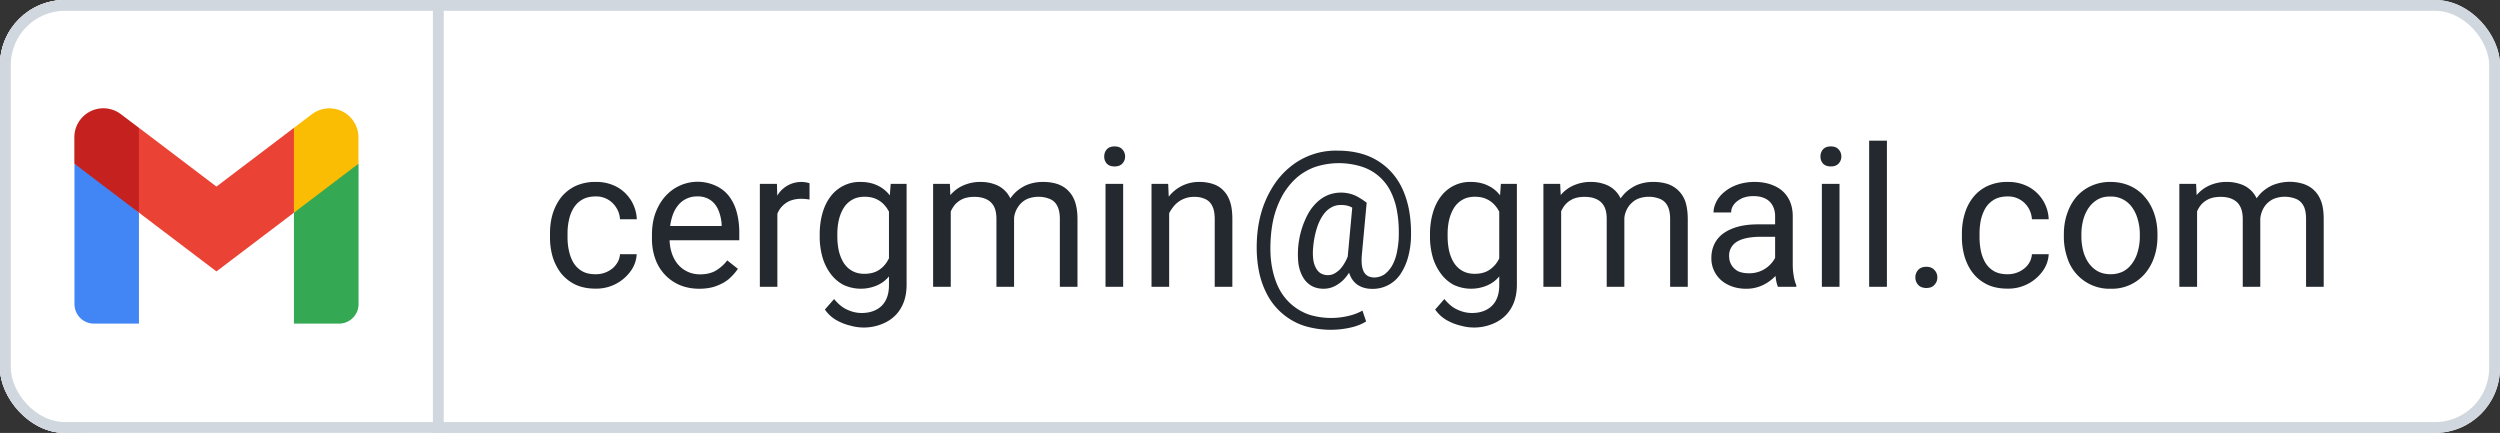 <svg width="231" height="40" fill="none" xmlns="http://www.w3.org/2000/svg"><rect width="100%" height="100%" fill="#333333" stroke="none"/><g clip-path="url(#a)"><rect width="231" height="40" rx="6" fill="#fff"/><path d="M40.5 0v-.5H11.96c-2.8 0-4.94 0-6.61.22-1.69.23-2.96.7-3.95 1.68-.98 1-1.45 2.26-1.68 3.95C-.5 7.02-.5 9.17-.5 11.96v16.08c0 2.8 0 4.94.22 6.61.23 1.69.7 2.96 1.68 3.95 1 .98 2.26 1.45 3.95 1.68 1.67.22 3.82.22 6.61.22H40.5V0Z" fill="#fff"/><path d="M12.84 29.9V19.65l-3.14-2.9-2.82-1.62v12.96c0 1 .8 1.81 1.78 1.81h4.18Z" fill="#4285F4"/><path d="M27.16 29.9h4.18a1.8 1.8 0 0 0 1.79-1.8V15.12l-3.2 1.85-2.77 2.67V29.9Z" fill="#34A853"/><path d="m12.84 19.65-.43-4 .43-3.84L20 17.24l7.16-5.43.48 3.63-.48 4.21L20 25.08l-7.16-5.43Z" fill="#EA4335"/><path d="M27.16 11.81v7.84l5.96-4.52v-2.41a2.68 2.68 0 0 0-4.29-2.17l-1.67 1.26Z" fill="#FBBC04"/><path d="m6.88 15.13 2.74 2.08 3.22 2.44v-7.84l-1.67-1.26a2.68 2.68 0 0 0-4.3 2.17v2.41Z" fill="#C5221F"/><path d="M40.5 0v-.5H11.96c-2.8 0-4.94 0-6.61.22-1.69.23-2.96.7-3.95 1.68-.98 1-1.45 2.26-1.68 3.95C-.5 7.02-.5 9.17-.5 11.96v16.08c0 2.8 0 4.94.22 6.61.23 1.69.7 2.96 1.68 3.95 1 .98 2.26 1.45 3.95 1.68 1.67.22 3.82.22 6.61.22H40.5V0Z" stroke="#D0D7DE"/><path d="M55.04 25.34c.4 0 .75-.08 1.08-.24.33-.16.6-.37.8-.65.22-.28.34-.6.37-.96h1.54a2.9 2.9 0 0 1-.57 1.58 3.9 3.9 0 0 1-3.22 1.6c-.71 0-1.33-.12-1.87-.37-.52-.25-.96-.6-1.32-1.04-.34-.44-.6-.94-.78-1.51a6.38 6.38 0 0 1-.25-1.82v-.37c0-.64.08-1.24.25-1.81.18-.57.44-1.08.78-1.52.36-.44.8-.79 1.32-1.04a4.34 4.34 0 0 1 1.87-.38 4 4 0 0 1 1.96.46 3.56 3.56 0 0 1 1.84 2.99h-1.55c-.03-.4-.14-.75-.34-1.06a2.16 2.16 0 0 0-1.9-1.05c-.5 0-.92.1-1.26.3-.34.2-.6.46-.8.79-.2.33-.34.7-.42 1.1-.09.4-.13.8-.13 1.22v.37c0 .42.04.83.13 1.23.08.4.22.77.41 1.1.2.33.47.6.8.79.34.2.76.29 1.26.29Zm9.57 1.34c-.66 0-1.27-.12-1.8-.34a4.09 4.09 0 0 1-2.26-2.42c-.2-.56-.31-1.17-.31-1.84v-.37c0-.77.11-1.46.34-2.07.23-.6.54-1.12.93-1.54a3.99 3.99 0 0 1 4.64-.93c.5.23.91.56 1.23.98.31.42.55.9.7 1.48.15.56.23 1.17.23 1.84v.73h-7.1v-1.32h5.47v-.13a4.06 4.06 0 0 0-.26-1.23c-.15-.4-.38-.73-.7-.98a2.05 2.05 0 0 0-1.32-.39 2.21 2.21 0 0 0-1.82.92c-.23.3-.4.68-.52 1.12-.12.44-.19.95-.19 1.52v.37c0 .45.07.88.19 1.27.13.4.31.74.55 1.04.25.3.54.53.89.7.35.17.75.26 1.2.26.57 0 1.06-.12 1.45-.35.4-.24.75-.55 1.05-.94l.98.78c-.2.3-.46.6-.78.89-.31.28-.7.5-1.17.68-.45.18-1 .27-1.62.27Zm7.22-8.2v8.02h-1.62v-9.51h1.58l.04 1.5Zm2.97-1.54v1.5a4.11 4.11 0 0 0-.8-.07c-.37 0-.7.07-.99.18-.29.12-.53.29-.73.5-.2.2-.36.46-.47.75-.12.29-.19.6-.22.95l-.46.27c0-.58.05-1.12.17-1.62.11-.5.3-.95.53-1.34a2.57 2.57 0 0 1 2.97-1.13Zm7.5.05h1.47v9.3c0 .85-.17 1.56-.51 2.15-.34.6-.82 1.04-1.43 1.35a4.5 4.5 0 0 1-3.25.3c-.44-.1-.87-.27-1.3-.51a3.25 3.25 0 0 1-1.06-.98l.85-.97c.4.48.81.82 1.25 1 .44.2.87.29 1.3.29.51 0 .96-.1 1.34-.3.37-.19.66-.47.87-.85.2-.38.31-.84.31-1.4v-7.29L82.3 17Zm-6.56 4.86v-.18c0-.73.09-1.39.26-1.98.17-.6.42-1.11.75-1.54a3.36 3.36 0 0 1 2.75-1.34c.6 0 1.12.11 1.56.32a3 3 0 0 1 1.14.9c.32.4.57.87.75 1.43.18.56.3 1.19.38 1.89v.8c-.07.7-.2 1.33-.38 1.89a4.44 4.44 0 0 1-.75 1.42c-.3.4-.69.7-1.14.9a3.8 3.8 0 0 1-3.13-.04 3.52 3.52 0 0 1-1.18-1.02 4.79 4.79 0 0 1-.75-1.52 6.95 6.95 0 0 1-.26-1.93Zm1.63-.18v.18c0 .48.05.92.14 1.34.1.41.25.78.45 1.1.2.31.46.56.78.74.32.18.7.27 1.13.27.54 0 .99-.12 1.34-.35.35-.23.63-.53.83-.9.22-.38.38-.78.5-1.22V20.7a4.32 4.32 0 0 0-.3-.93c-.13-.3-.3-.58-.51-.81a2.2 2.2 0 0 0-.77-.57c-.3-.14-.66-.21-1.07-.21-.44 0-.83.09-1.15.28-.32.18-.58.43-.78.75-.2.32-.35.69-.45 1.11-.1.42-.14.86-.14 1.34Zm10.48-2.79v7.62h-1.63v-9.51h1.55l.08 1.89Zm-.33 2.5-.76-.02c.01-.65.1-1.25.26-1.8.16-.56.4-1.04.73-1.45.32-.41.72-.73 1.2-.95a3.85 3.85 0 0 1 1.67-.35c.45 0 .86.07 1.23.2a2.48 2.48 0 0 1 1.62 1.62c.15.43.23.94.23 1.53v6.34h-1.63v-6.26c0-.5-.08-.9-.25-1.2-.17-.3-.4-.5-.7-.64-.3-.14-.67-.21-1.08-.21-.48 0-.88.08-1.2.25-.32.17-.58.4-.77.7-.2.3-.34.65-.43 1.03-.08.38-.12.79-.12 1.21Zm6.16-.9-1.09.34c0-.52.1-1.02.26-1.5.17-.48.41-.9.73-1.28s.71-.67 1.18-.9c.47-.21 1-.33 1.61-.33.51 0 .96.07 1.35.2.4.14.74.35 1 .63.28.28.49.63.63 1.06.14.44.21.95.21 1.55v6.25h-1.63v-6.27c0-.53-.09-.94-.26-1.24-.16-.3-.4-.5-.7-.62a2.81 2.81 0 0 0-2.02 0c-.28.12-.51.3-.7.51-.18.21-.33.45-.43.73-.1.27-.14.57-.14.88Zm10.1-3.49v9.51h-1.63v-9.51h1.64Zm-1.75-2.52c0-.27.08-.49.24-.67.16-.18.4-.27.72-.27.31 0 .55.09.71.27.17.18.26.4.26.67 0 .25-.09.47-.26.65-.16.17-.4.26-.71.26-.32 0-.56-.09-.72-.26a.95.95 0 0 1-.24-.65Zm6 4.55v7.48h-1.63v-9.51h1.54l.09 2.03Zm-.4 2.36-.67-.02c0-.65.1-1.25.3-1.8.18-.56.44-1.04.78-1.45a3.52 3.52 0 0 1 2.79-1.3c.47 0 .89.07 1.27.2.37.12.69.32.95.6.27.27.48.63.62 1.07.14.43.2.96.2 1.59v6.23h-1.63v-6.25c0-.5-.07-.9-.22-1.2-.14-.3-.36-.52-.64-.65a2.3 2.3 0 0 0-1.03-.21 2.4 2.4 0 0 0-1.96.95 3.53 3.53 0 0 0-.75 2.24Zm22.74.7a7.8 7.8 0 0 1-.25 1.63 5.32 5.32 0 0 1-.63 1.48 3.07 3.07 0 0 1-2.72 1.5c-.4 0-.76-.08-1.06-.22-.3-.14-.55-.35-.74-.62-.19-.27-.32-.6-.4-.98-.06-.38-.08-.8-.03-1.27l.45-4.87h1.29l-.45 4.87c-.03.43-.02.78.03 1.05.06.27.14.47.26.62.12.14.25.24.4.29.15.05.3.08.44.08.35 0 .66-.1.94-.27.27-.2.5-.45.7-.77.19-.33.34-.7.44-1.13.1-.44.17-.9.2-1.4.03-.86 0-1.67-.13-2.4a6.62 6.62 0 0 0-.6-1.95 4.5 4.5 0 0 0-2.75-2.34 7.04 7.04 0 0 0-4.22.04c-.62.22-1.18.54-1.68.96-.49.43-.91.93-1.27 1.52-.35.6-.63 1.26-.84 2-.2.75-.31 1.54-.35 2.4-.04.88 0 1.69.14 2.42.14.74.36 1.39.65 1.96a4.95 4.95 0 0 0 2.76 2.39 6.87 6.87 0 0 0 3.6.13c.54-.12.99-.3 1.34-.5l.34 1c-.41.26-.92.46-1.54.59a8.37 8.37 0 0 1-4.17-.18 5.95 5.95 0 0 1-3.36-2.76 7.77 7.77 0 0 1-.83-2.27c-.17-.84-.24-1.77-.2-2.78.04-.96.18-1.87.43-2.72a9.3 9.3 0 0 1 1.03-2.3c.43-.7.95-1.3 1.55-1.8a6.65 6.65 0 0 1 4.49-1.56c.9 0 1.72.13 2.45.37a5.85 5.85 0 0 1 3.3 2.76c.37.67.63 1.43.8 2.27.16.84.23 1.76.19 2.76Zm-9.03.75a4.9 4.9 0 0 0 0 1.1c.04.32.12.59.24.81.11.22.27.4.45.51a1.33 1.33 0 0 0 1.22.05c.19-.1.37-.23.55-.4.18-.19.35-.43.51-.72.16-.3.3-.64.4-1.05l.58.63c-.14.48-.31.9-.53 1.26-.21.37-.45.67-.71.92-.27.24-.55.43-.85.56-.29.12-.59.18-.9.18-.42 0-.8-.09-1.12-.27a2.16 2.16 0 0 1-.78-.79c-.2-.34-.34-.74-.42-1.21a7.89 7.89 0 0 1 .9-4.68c.24-.42.52-.77.82-1.05.31-.29.64-.5.99-.65a3.3 3.3 0 0 1 2.56.05c.36.18.7.4 1.03.65l-.75.87c-.17-.16-.39-.32-.67-.46-.27-.14-.6-.2-.97-.2-.32 0-.62.07-.9.24-.29.16-.54.4-.77.74-.22.33-.41.73-.56 1.22a8 8 0 0 0-.32 1.69Zm17.34-5.84h1.48v9.3c0 .85-.17 1.56-.51 2.15-.34.6-.82 1.04-1.43 1.35a4.51 4.51 0 0 1-3.25.3c-.44-.1-.87-.27-1.3-.51a3.26 3.26 0 0 1-1.06-.98l.85-.97c.4.48.81.82 1.25 1 .44.2.87.29 1.3.29.52 0 .96-.1 1.34-.3.37-.19.66-.47.87-.85.2-.38.31-.84.31-1.4v-7.29l.15-2.09Zm-6.55 4.86v-.18c0-.73.09-1.39.26-1.98.17-.6.42-1.11.75-1.54a3.35 3.35 0 0 1 2.75-1.34c.6 0 1.12.11 1.56.32.45.2.83.5 1.14.9.32.4.57.87.75 1.43.18.56.3 1.19.38 1.89v.8c-.07.7-.2 1.33-.38 1.89a4.45 4.45 0 0 1-.75 1.42c-.3.4-.69.7-1.14.9a3.8 3.8 0 0 1-3.13-.04 3.52 3.52 0 0 1-1.17-1.02 4.75 4.75 0 0 1-.76-1.52 6.95 6.95 0 0 1-.26-1.93Zm1.63-.18v.18c0 .48.05.92.14 1.34.1.41.25.78.45 1.1.2.31.46.56.78.74.32.18.7.27 1.13.27.54 0 .99-.12 1.34-.35.35-.23.63-.53.84-.9.2-.38.37-.78.49-1.22V20.7a4.34 4.34 0 0 0-.3-.93c-.13-.3-.3-.58-.51-.81a2.2 2.2 0 0 0-.77-.57c-.3-.14-.66-.21-1.07-.21-.44 0-.83.09-1.15.28-.32.18-.58.43-.78.75-.2.32-.35.69-.45 1.11-.1.42-.14.86-.14 1.34Zm10.49-2.79v7.62h-1.64v-9.51h1.55l.09 1.89Zm-.34 2.5-.75-.02c0-.65.09-1.25.25-1.8.16-.56.4-1.04.73-1.45.32-.41.72-.73 1.2-.95a3.85 3.85 0 0 1 1.67-.35c.45 0 .86.07 1.23.2a2.49 2.49 0 0 1 1.62 1.62c.15.43.23.94.23 1.53v6.34h-1.63v-6.26c0-.5-.08-.9-.25-1.2-.17-.3-.4-.5-.7-.64-.3-.14-.67-.21-1.08-.21-.48 0-.88.08-1.2.25-.32.17-.58.4-.77.7-.2.3-.34.65-.43 1.03-.08.38-.12.79-.12 1.21Zm6.16-.9-1.09.34c0-.52.1-1.02.26-1.5.17-.48.41-.9.73-1.28s.72-.67 1.18-.9c.47-.21 1-.33 1.61-.33.51 0 .96.07 1.36.2a2.6 2.6 0 0 1 1.63 1.69c.13.44.2.95.2 1.55v6.25h-1.63v-6.27c0-.53-.09-.94-.26-1.24-.16-.3-.4-.5-.7-.62a2.8 2.8 0 0 0-2.02 0c-.28.12-.5.3-.7.51a2.2 2.2 0 0 0-.43.73c-.1.27-.14.57-.14.88Zm13.95 4.4v-4.9c0-.38-.08-.7-.23-.98a1.5 1.5 0 0 0-.67-.65c-.3-.15-.66-.23-1.1-.23-.41 0-.77.07-1.08.21-.3.15-.55.33-.72.56-.18.23-.26.47-.26.74h-1.63c0-.34.1-.68.27-1.01.17-.34.43-.64.75-.9.34-.28.74-.5 1.2-.66.47-.16.99-.25 1.56-.25.7 0 1.3.12 1.83.36.53.23.95.58 1.25 1.06.3.47.46 1.06.46 1.77v4.43c0 .31.02.65.08 1 .05.36.14.67.25.93v.14h-1.7a3.05 3.05 0 0 1-.19-.75 6 6 0 0 1-.07-.88Zm.28-4.15.02 1.15h-1.64c-.47 0-.88.04-1.24.11-.37.07-.67.18-.92.33a1.47 1.47 0 0 0-.75 1.32c0 .3.06.57.2.81.13.25.34.44.6.6.28.13.62.2 1.02.2a2.67 2.67 0 0 0 2.22-1.09c.23-.3.35-.6.37-.89l.7.79c-.05.24-.16.52-.34.81a3.93 3.93 0 0 1-1.8 1.54 3.5 3.5 0 0 1-1.4.27c-.64 0-1.2-.13-1.69-.38a2.68 2.68 0 0 1-1.52-2.44c0-.52.1-.96.3-1.35.2-.4.49-.72.86-.98.38-.26.83-.46 1.36-.6.52-.13 1.11-.2 1.76-.2h1.9Zm5.67-3.74v9.51h-1.63v-9.51h1.63Zm-1.76-2.52c0-.27.08-.49.24-.67.16-.18.4-.27.72-.27.31 0 .55.09.71.27.17.18.26.4.26.67 0 .25-.09.47-.26.65-.16.17-.4.26-.7.26-.33 0-.57-.09-.73-.26a.96.96 0 0 1-.24-.65Zm6.14-1.47v13.5h-1.64V13h1.64Zm2.63 12.64a1 1 0 0 1 .26-.7c.17-.19.43-.29.75-.29.33 0 .58.1.75.3.18.18.27.41.27.69 0 .27-.1.5-.27.68-.17.2-.42.29-.75.29-.32 0-.58-.1-.75-.29a.98.98 0 0 1-.26-.68Zm8.53-.3c.39 0 .74-.08 1.07-.24.33-.16.6-.37.81-.65.21-.28.33-.6.36-.96h1.55a2.9 2.9 0 0 1-.57 1.58 3.9 3.9 0 0 1-3.22 1.6c-.72 0-1.34-.12-1.87-.37s-.97-.6-1.32-1.04c-.35-.44-.6-.94-.78-1.51a6.38 6.38 0 0 1-.26-1.82v-.37c0-.64.09-1.24.26-1.81.17-.57.43-1.08.78-1.52.35-.44.79-.79 1.32-1.04a4.34 4.34 0 0 1 1.87-.38 4 4 0 0 1 1.95.46 3.56 3.56 0 0 1 1.84 2.99h-1.55c-.03-.4-.14-.75-.33-1.06a2.17 2.17 0 0 0-1.9-1.05c-.5 0-.93.1-1.27.3-.33.2-.6.46-.8.79-.19.33-.33.7-.42 1.1-.08.4-.12.8-.12 1.22v.37c0 .42.04.83.12 1.23.08.4.22.77.41 1.1.2.33.47.6.8.79.34.2.77.29 1.27.29Zm5.19-3.49v-.2c0-.69.1-1.32.3-1.9.2-.6.48-1.11.85-1.55.38-.44.84-.78 1.37-1.02a4.23 4.23 0 0 1 1.8-.37c.66 0 1.26.13 1.8.37.53.24.99.58 1.36 1.02.38.44.67.95.87 1.54.2.59.3 1.22.3 1.9v.21c0 .69-.1 1.32-.3 1.9a4.6 4.6 0 0 1-.87 1.55 4 4 0 0 1-3.15 1.38 4.07 4.07 0 0 1-4.03-2.92 5.9 5.9 0 0 1-.3-1.9Zm1.62-.2v.2c0 .48.06.92.17 1.35.11.41.28.78.5 1.1.23.32.51.58.85.77.34.18.74.27 1.19.27.44 0 .83-.1 1.17-.27.34-.19.62-.45.84-.77.22-.32.4-.69.5-1.1.12-.43.18-.87.18-1.35v-.2c0-.47-.06-.91-.18-1.33a3.4 3.4 0 0 0-.5-1.11 2.36 2.36 0 0 0-2.02-1.05c-.46-.01-.85.08-1.19.27-.33.19-.61.45-.84.78-.22.32-.39.69-.5 1.11-.11.42-.17.86-.17 1.33Zm10.69-2.77v7.62h-1.64v-9.51h1.55l.09 1.89Zm-.33 2.5-.76-.02c0-.65.09-1.25.25-1.8.17-.56.41-1.04.73-1.45.33-.41.73-.73 1.2-.95a3.85 3.85 0 0 1 1.68-.35c.44 0 .85.07 1.23.2a2.48 2.48 0 0 1 1.62 1.62c.15.43.22.94.22 1.53v6.34h-1.62v-6.26c0-.5-.09-.9-.26-1.2-.16-.3-.4-.5-.7-.64-.3-.14-.66-.21-1.07-.21-.48 0-.88.08-1.2.25-.33.17-.59.4-.78.7-.2.3-.33.65-.42 1.03-.08.38-.13.79-.13 1.21Zm6.16-.9-1.1.34c.01-.52.1-1.02.26-1.5.17-.48.41-.9.73-1.28s.72-.67 1.19-.9a4.17 4.17 0 0 1 2.96-.13c.4.14.73.35 1 .63.28.28.48.63.63 1.06.14.44.2.95.2 1.55v6.25h-1.63v-6.27c0-.53-.08-.94-.25-1.24-.17-.3-.4-.5-.7-.62a2.81 2.81 0 0 0-2.03 0c-.27.12-.5.3-.7.51-.18.21-.32.45-.42.73-.1.27-.14.57-.14.88Z" fill="#24292F"/></g><rect x=".5" y=".5" width="230" height="39" rx="5.5" stroke="#D0D7DE"/><defs><clipPath id="a"><rect width="231" height="40" rx="6" fill="#fff"/></clipPath></defs></svg>